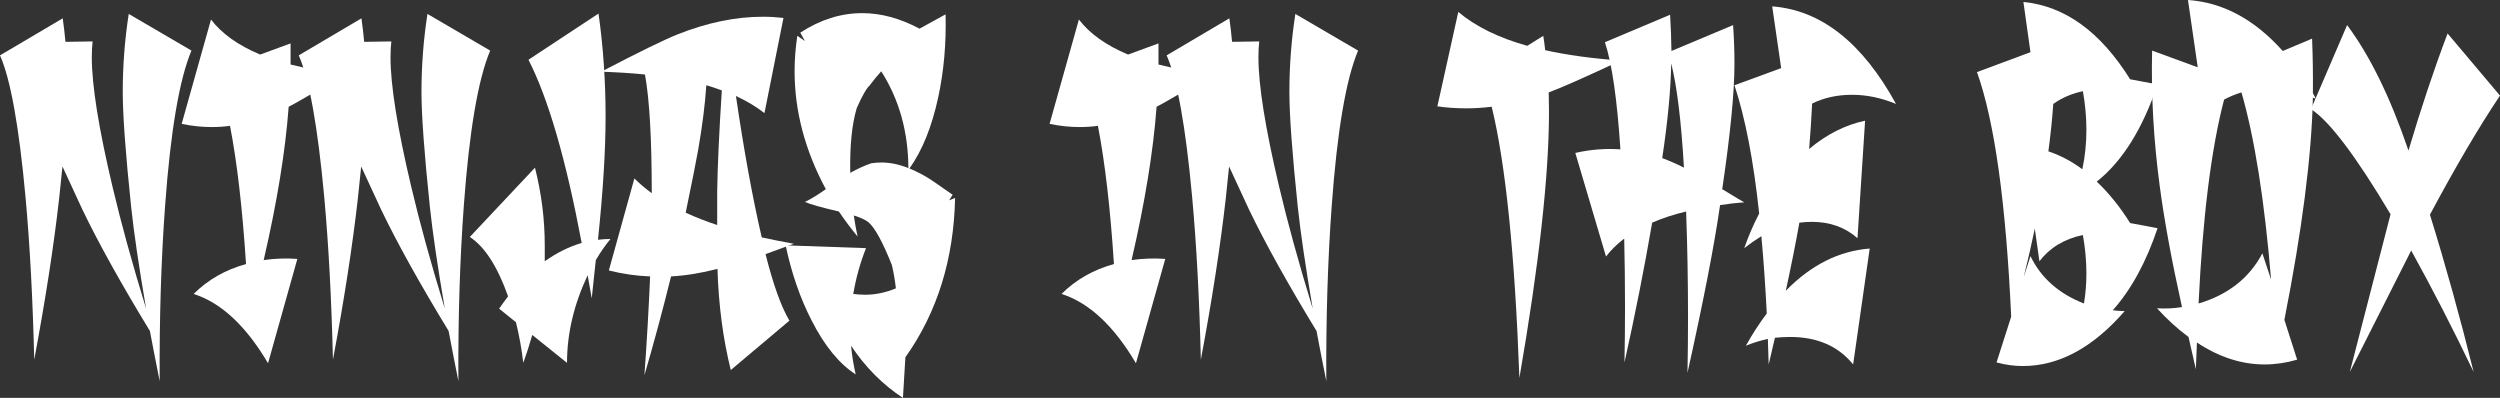 <?xml version="1.0" encoding="utf-8"?>
<!-- Generator: Adobe Illustrator 17.0.0, SVG Export Plug-In . SVG Version: 6.00 Build 0)  -->
<!DOCTYPE svg PUBLIC "-//W3C//DTD SVG 1.1//EN" "http://www.w3.org/Graphics/SVG/1.1/DTD/svg11.dtd">
<svg version="1.1" id="Layer_1" xmlns="http://www.w3.org/2000/svg" xmlns:xlink="http://www.w3.org/1999/xlink" x="0px" y="0px"
	 width="514.299px" height="81.855px" viewBox="0 0 514.299 81.855" enable-background="new 0 0 514.299 81.855"
	 xml:space="preserve">
<rect x="0" y="0" width="514.299" height="81.855" fill="#333333" stroke="none"/>
<g>
	<path fill="#FFFFFF" d="M33.967,42.28c-0.819,11.143-1.192,23.188-1.117,36.134c-0.67-3.333-1.341-6.773-2.011-10.324
		c-5.922-9.722-10.541-18.026-13.855-24.909c-2.011-4.314-3.389-7.292-4.134-8.931c-0.411,4.043-0.634,6.201-0.67,6.473
		c-1.118,9.888-2.831,20.976-5.14,33.267c-0.298-12.508-0.894-23.652-1.788-33.43C3.911,25.974,2.161,16.252,0,11.389l12.905-7.62
		c0.224,1.585,0.409,3.196,0.559,4.834l5.587-0.082c-0.112,0.983-0.168,2.077-0.168,3.277c0,5.736,1.415,14.585,4.246,26.548
		c1.75,7.429,4.059,15.814,6.927,25.155c-1.49-8.686-2.514-15.65-3.073-20.894c-1.155-11.033-1.731-18.928-1.731-23.68
		c0-5.408,0.409-10.76,1.229-16.06l12.905,7.539C36.89,16.36,35.084,26.985,33.967,42.28z"/>
	<path fill="#FFFFFF" d="M61.173,53.259L55.14,74.727c-4.544-7.702-9.647-12.454-15.308-14.257c2.979-2.95,6.573-4.998,10.782-6.146
		c-0.746-11.471-1.844-20.948-3.296-28.432c-1.229,0.164-2.478,0.246-3.743,0.246c-2.048,0-4.115-0.218-6.201-0.656l6.034-21.467
		c2.197,2.896,5.567,5.299,10.112,7.21l6.257-2.294v4.343c3.426,0.875,7.151,1.53,11.173,1.966
		c-6.48,3.879-10.335,6.119-11.564,6.719c-0.67,9.124-2.384,19.638-5.14,31.546C56.518,53.177,58.827,53.095,61.173,53.259z"/>
	<path fill="#FFFFFF" d="M95.419,42.28c-0.819,11.143-1.192,23.188-1.117,36.134c-0.67-3.333-1.341-6.773-2.011-10.324
		c-5.922-9.722-10.541-18.026-13.855-24.909c-2.011-4.314-3.389-7.292-4.134-8.931c-0.411,4.043-0.634,6.201-0.67,6.473
		c-1.118,9.888-2.831,20.976-5.14,33.267c-0.298-12.508-0.894-23.652-1.788-33.43c-1.341-14.585-3.091-24.307-5.251-29.17
		l12.905-7.62c0.224,1.585,0.409,3.196,0.559,4.834l5.587-0.082c-0.112,0.983-0.168,2.077-0.168,3.277
		c0,5.736,1.415,14.585,4.246,26.548c1.75,7.429,4.059,15.814,6.927,25.155c-1.49-8.686-2.514-15.65-3.073-20.894
		c-1.155-11.033-1.731-18.928-1.731-23.68c0-5.408,0.409-10.76,1.229-16.06l12.905,7.539C98.342,16.36,96.537,26.985,95.419,42.28z"
		/>
	<path fill="#FFFFFF" d="M125.586,49.162c-1.081,1.311-2.086,2.759-3.017,4.343l-0.838,7.866l-0.838-4.752
		c-2.831,6.01-4.246,12.018-4.246,18.026l-7.151-5.736c-0.559,1.966-1.173,3.879-1.844,5.736c-0.335-2.84-0.838-5.625-1.508-8.358
		l-3.464-2.786c0.522-0.765,1.136-1.611,1.844-2.54c-2.197-6.172-4.823-10.242-7.877-12.209l13.408-14.257
		c1.341,5.299,2.011,10.625,2.011,15.978c0,1.094,0,2.186,0,3.278c2.459-1.748,4.991-3.004,7.598-3.77
		c-3.24-17.207-6.891-29.77-10.95-37.691l14.414-9.505c0.968,6.883,1.453,13.93,1.453,21.14c0,6.993-0.522,15.459-1.564,25.4
		C123.947,49.217,124.805,49.162,125.586,49.162z"/>
	<path fill="#FFFFFF" d="M157.486,52.276c1.601,6.337,3.24,10.897,4.917,13.684l-12.067,10.16
		c-1.602-6.445-2.514-13.383-2.737-20.812c-3.352,0.875-6.536,1.393-9.553,1.557c-1.713,6.938-3.539,13.712-5.475,20.321
		c0.483-6.664,0.875-13.438,1.173-20.321c-2.868-0.109-5.698-0.519-8.492-1.229l5.251-18.927c1.042,1.038,2.235,2.048,3.576,3.032
		c0-11.197-0.466-19.337-1.397-24.417c-2.681-0.273-5.679-0.463-8.994-0.574c7.746-4.042,12.998-6.608,15.754-7.702
		c6.07-2.403,11.899-3.605,17.486-3.605c1.415,0,2.83,0.082,4.246,0.246l-3.911,19.583c-1.676-1.311-3.631-2.485-5.866-3.523
		c1.639,11.198,3.408,20.894,5.308,29.087c2.011,0.438,4.208,0.875,6.592,1.311L157.486,52.276z M148.492,18.6
		c-1.006-0.381-2.067-0.737-3.185-1.065c-0.261,3.933-0.82,8.357-1.676,13.274c-0.299,1.749-1.155,6.063-2.57,12.946
		c2.011,0.93,4.17,1.776,6.48,2.54V39.33C147.616,34.305,147.933,27.395,148.492,18.6z"/>
	<path fill="#FFFFFF" d="M196.48,40.723c-0.261,12.619-3.669,23.544-10.224,32.775l-0.503,8.358
		c-4.171-2.732-7.729-6.31-10.67-10.734c0.186,2.021,0.503,3.987,0.95,5.899c-3.39-2.186-6.406-5.872-9.05-11.062
		c-2.346-4.534-4.134-9.695-5.363-15.486l16.537,0.574c-1.192,3.005-2.067,6.146-2.626,9.423c0.819,0.11,1.639,0.164,2.458,0.164
		c2.085,0,4.19-0.437,6.313-1.311c-0.187-1.693-0.466-3.305-0.838-4.834c-1.899-4.752-3.501-7.674-4.804-8.767
		c-0.596-0.492-1.602-0.955-3.017-1.393c0.224,1.53,0.484,2.978,0.782,4.343c-1.378-1.693-2.663-3.414-3.855-5.162
		c-3.539-0.819-5.866-1.475-6.983-1.967c1.154-0.545,2.588-1.419,4.302-2.622c-4.283-7.975-6.425-16.06-6.425-24.253
		c0-2.403,0.187-4.834,0.559-7.292l1.564,1.065l-0.95-1.721c4.096-2.676,8.342-4.015,12.737-4.015c3.873,0,7.802,1.065,11.788,3.195
		l5.363-2.95c0.148,6.01-0.354,11.69-1.508,17.043c-1.304,6.063-3.278,10.953-5.922,14.667c1.713,0.71,3.296,1.557,4.749,2.54
		c1.825,1.257,3.203,2.212,4.134,2.868l-0.726,1.147L196.48,40.723z M181.341,33.43c1.788,0,3.631,0.383,5.531,1.147
		c-0.038-7.483-1.9-14.12-5.587-19.911c-0.782,0.874-1.546,1.802-2.291,2.786h0.056c-0.67,0.492-1.602,2.077-2.793,4.752
		c-1.006,3.388-1.453,7.839-1.341,13.355c1.453-0.819,2.886-1.475,4.302-1.966C179.925,33.485,180.633,33.43,181.341,33.43z"/>
	<path fill="#FFFFFF" d="M239.719,53.259l-6.033,21.467c-4.544-7.702-9.647-12.454-15.308-14.257
		c2.979-2.95,6.573-4.998,10.782-6.146c-0.746-11.471-1.844-20.948-3.296-28.432c-1.229,0.164-2.478,0.246-3.743,0.246
		c-2.048,0-4.115-0.218-6.201-0.656l6.034-21.467c2.197,2.896,5.567,5.299,10.112,7.21l6.257-2.294v4.343
		c3.426,0.875,7.151,1.53,11.173,1.966c-6.48,3.879-10.335,6.119-11.564,6.719c-0.67,9.124-2.384,19.638-5.14,31.546
		C235.063,53.177,237.373,53.095,239.719,53.259z"/>
	<path fill="#FFFFFF" d="M273.965,42.28c-0.819,11.143-1.192,23.188-1.117,36.134c-0.671-3.333-1.341-6.773-2.012-10.324
		c-5.922-9.722-10.54-18.026-13.854-24.909c-2.012-4.314-3.39-7.292-4.134-8.931c-0.411,4.043-0.634,6.201-0.67,6.473
		c-1.118,9.888-2.831,20.976-5.14,33.267c-0.298-12.508-0.894-23.652-1.788-33.43c-1.341-14.585-3.091-24.307-5.251-29.17
		l12.905-7.62c0.224,1.585,0.409,3.196,0.559,4.834l5.587-0.082c-0.112,0.983-0.168,2.077-0.168,3.277
		c0,5.736,1.415,14.585,4.246,26.548c1.75,7.429,4.059,15.814,6.927,25.155c-1.489-8.686-2.514-15.65-3.072-20.894
		c-1.155-11.033-1.731-18.928-1.731-23.68c0-5.408,0.409-10.76,1.229-16.06l12.905,7.539
		C276.888,16.36,275.083,26.985,273.965,42.28z"/>
	<path fill="#FFFFFF" d="M318.601,19.009c0.037,1.311,0.057,2.622,0.057,3.933c0,13.11-2.03,31.382-6.09,54.816
		c-0.932-25.454-2.831-44.054-5.698-55.799c-1.788,0.219-3.558,0.328-5.308,0.328c-1.974,0-3.929-0.136-5.866-0.41l4.302-19.419
		c3.575,3.005,8.306,5.326,14.19,6.965l3.296-2.048c0.148,0.929,0.279,1.913,0.392,2.95c4.357,0.983,9.534,1.694,15.53,2.13
		C326.069,15.896,321.134,18.081,318.601,19.009z"/>
	<path fill="#FFFFFF" d="M358.825,41.624c-1.639,0.11-3.296,0.301-4.972,0.574c-1.192,8.304-3.428,19.802-6.704,34.496
		c0.074-3.823,0.111-7.62,0.111-11.39c0-7.483-0.131-14.749-0.391-21.795c-2.533,0.602-4.86,1.366-6.983,2.294
		c-1.64,9.505-3.539,19.091-5.698,28.76c0.074-3.878,0.111-7.702,0.111-11.471c0-4.752-0.056-9.423-0.167-14.011
		c-1.49,1.147-2.738,2.376-3.743,3.687l-6.313-21.304c3.092-0.709,6.184-0.955,9.274-0.737c-0.671-10.269-1.732-17.617-3.185-22.041
		l13.408-5.654c0.148,2.458,0.241,4.944,0.279,7.456l12.682-5.326c0.186,2.677,0.279,5.354,0.279,8.03
		c0,5.791-0.838,14.367-2.515,25.728C357.167,40.669,358.675,41.57,358.825,41.624z M346.422,34.496
		c-0.559-9.614-1.434-16.769-2.626-21.468c-0.074,5.299-0.689,11.799-1.843,19.501C343.443,33.076,344.932,33.731,346.422,34.496z"
		/>
	<path fill="#FFFFFF" d="M367.373,59.814c5.176-5.297,10.931-8.193,17.263-8.685l-3.408,23.844
		c-3.054-3.769-7.374-5.654-12.961-5.654c-1.043,0-2.086,0.055-3.128,0.164l-1.285,5.49c-0.038-1.53-0.094-3.278-0.168-5.244
		c-1.564,0.328-3.072,0.792-4.525,1.393c1.341-2.403,2.774-4.615,4.302-6.637c-0.298-5.844-0.67-11.143-1.117-15.896
		c-1.229,0.766-2.402,1.585-3.52,2.458c0.857-2.458,1.881-4.834,3.072-7.128c-1.153-10.816-2.849-19.61-5.083-26.384l9.608-3.523
		l-1.844-12.7c10.057,0.766,18.548,7.456,25.476,20.075c-3.017-1.256-6.033-1.885-9.051-1.885c-3.054,0-5.791,0.602-8.212,1.803
		c-0.149,3.06-0.354,6.173-0.614,9.341c3.575-3.003,7.411-4.943,11.508-5.817l-1.563,24.171c-2.533-2.239-5.662-3.359-9.386-3.359
		c-0.857,0-1.714,0.055-2.57,0.164C369.42,50.01,368.49,54.68,367.373,59.814z"/>
	<path fill="#FFFFFF" d="M438.21,45.885l5.642,1.065c-2.346,6.993-5.419,12.618-9.218,16.879c0.895,0.11,1.713,0.164,2.458,0.164
		c-6.556,7.538-13.538,11.307-20.949,11.307c-1.788,0-3.595-0.246-5.419-0.737l3.017-9.423c-1.081-23.434-3.427-40.203-7.039-50.31
		l11.005-4.097L416.254,0.41c8.528,0.819,15.847,6.119,21.956,15.896l5.642,1.065c-3.092,9.177-7.263,15.842-12.514,19.993
		C433.833,39.713,436.124,42.554,438.21,45.885z M429.215,56.291c0-2.622-0.242-5.271-0.727-7.948
		c-3.836,0.819-6.815,2.622-8.938,5.408l-0.949-6.719c-0.597,2.896-1.36,6.228-2.291,9.997l1.396-4.343
		c2.16,4.479,5.829,7.73,11.006,9.75C429.048,60.416,429.215,58.368,429.215,56.291z M429.215,26.711
		c0-2.622-0.242-5.271-0.727-7.948c-2.31,0.492-4.339,1.366-6.089,2.622c-0.224,3.168-0.559,6.419-1.006,9.75
		c2.458,0.819,4.785,2.048,6.983,3.687C428.936,32.201,429.215,29.498,429.215,26.711z"/>
	<path fill="#FFFFFF" d="M475.808,20.075c-0.261,12.018-2.217,27.258-5.866,45.721l2.626,8.194c-2.235,0.656-4.47,0.983-6.704,0.983
		c-4.73,0-9.367-1.503-13.911-4.507c-0.075,2.077-0.149,3.905-0.224,5.49l-1.508-6.637c-2.234-1.639-4.396-3.605-6.48-5.899
		c1.676,0.11,3.389,0.028,5.14-0.246c-2.123-9.558-3.65-17.862-4.581-24.909c-1.266-9.45-1.788-18.735-1.564-27.858l9.386,3.441
		L450.109,0c7.188,0.492,13.688,3.988,19.498,10.488l6.033-2.54c0.148,3.605,0.204,7.348,0.168,11.226
		c0.335,0.602,0.539,0.983,0.614,1.147C476.124,20.211,475.919,20.13,475.808,20.075z M467.205,57.52
		c-1.341-16.224-3.371-29.06-6.09-38.511c-1.267,0.383-2.458,0.875-3.575,1.475c-2.645,10.106-4.396,24.089-5.251,41.952
		c6.069-1.803,10.446-5.244,13.128-10.324L467.205,57.52z"/>
	<path fill="#FFFFFF" d="M499.885,44.164c3.203,10.324,6.201,21.113,8.995,32.365c-4.209-8.794-8.492-17.125-12.85-24.991
		l-12.626,24.991c3.724-14.475,6.518-25.291,8.38-32.447c-7.15-12.017-12.606-19.227-16.368-21.631l7.43-17.289
		c4.693,6.282,8.901,14.886,12.626,25.81c2.57-8.685,5.252-16.715,8.045-24.089l10.782,12.782
		C509.978,26.111,505.173,34.278,499.885,44.164z"/>
</g>
</svg>
